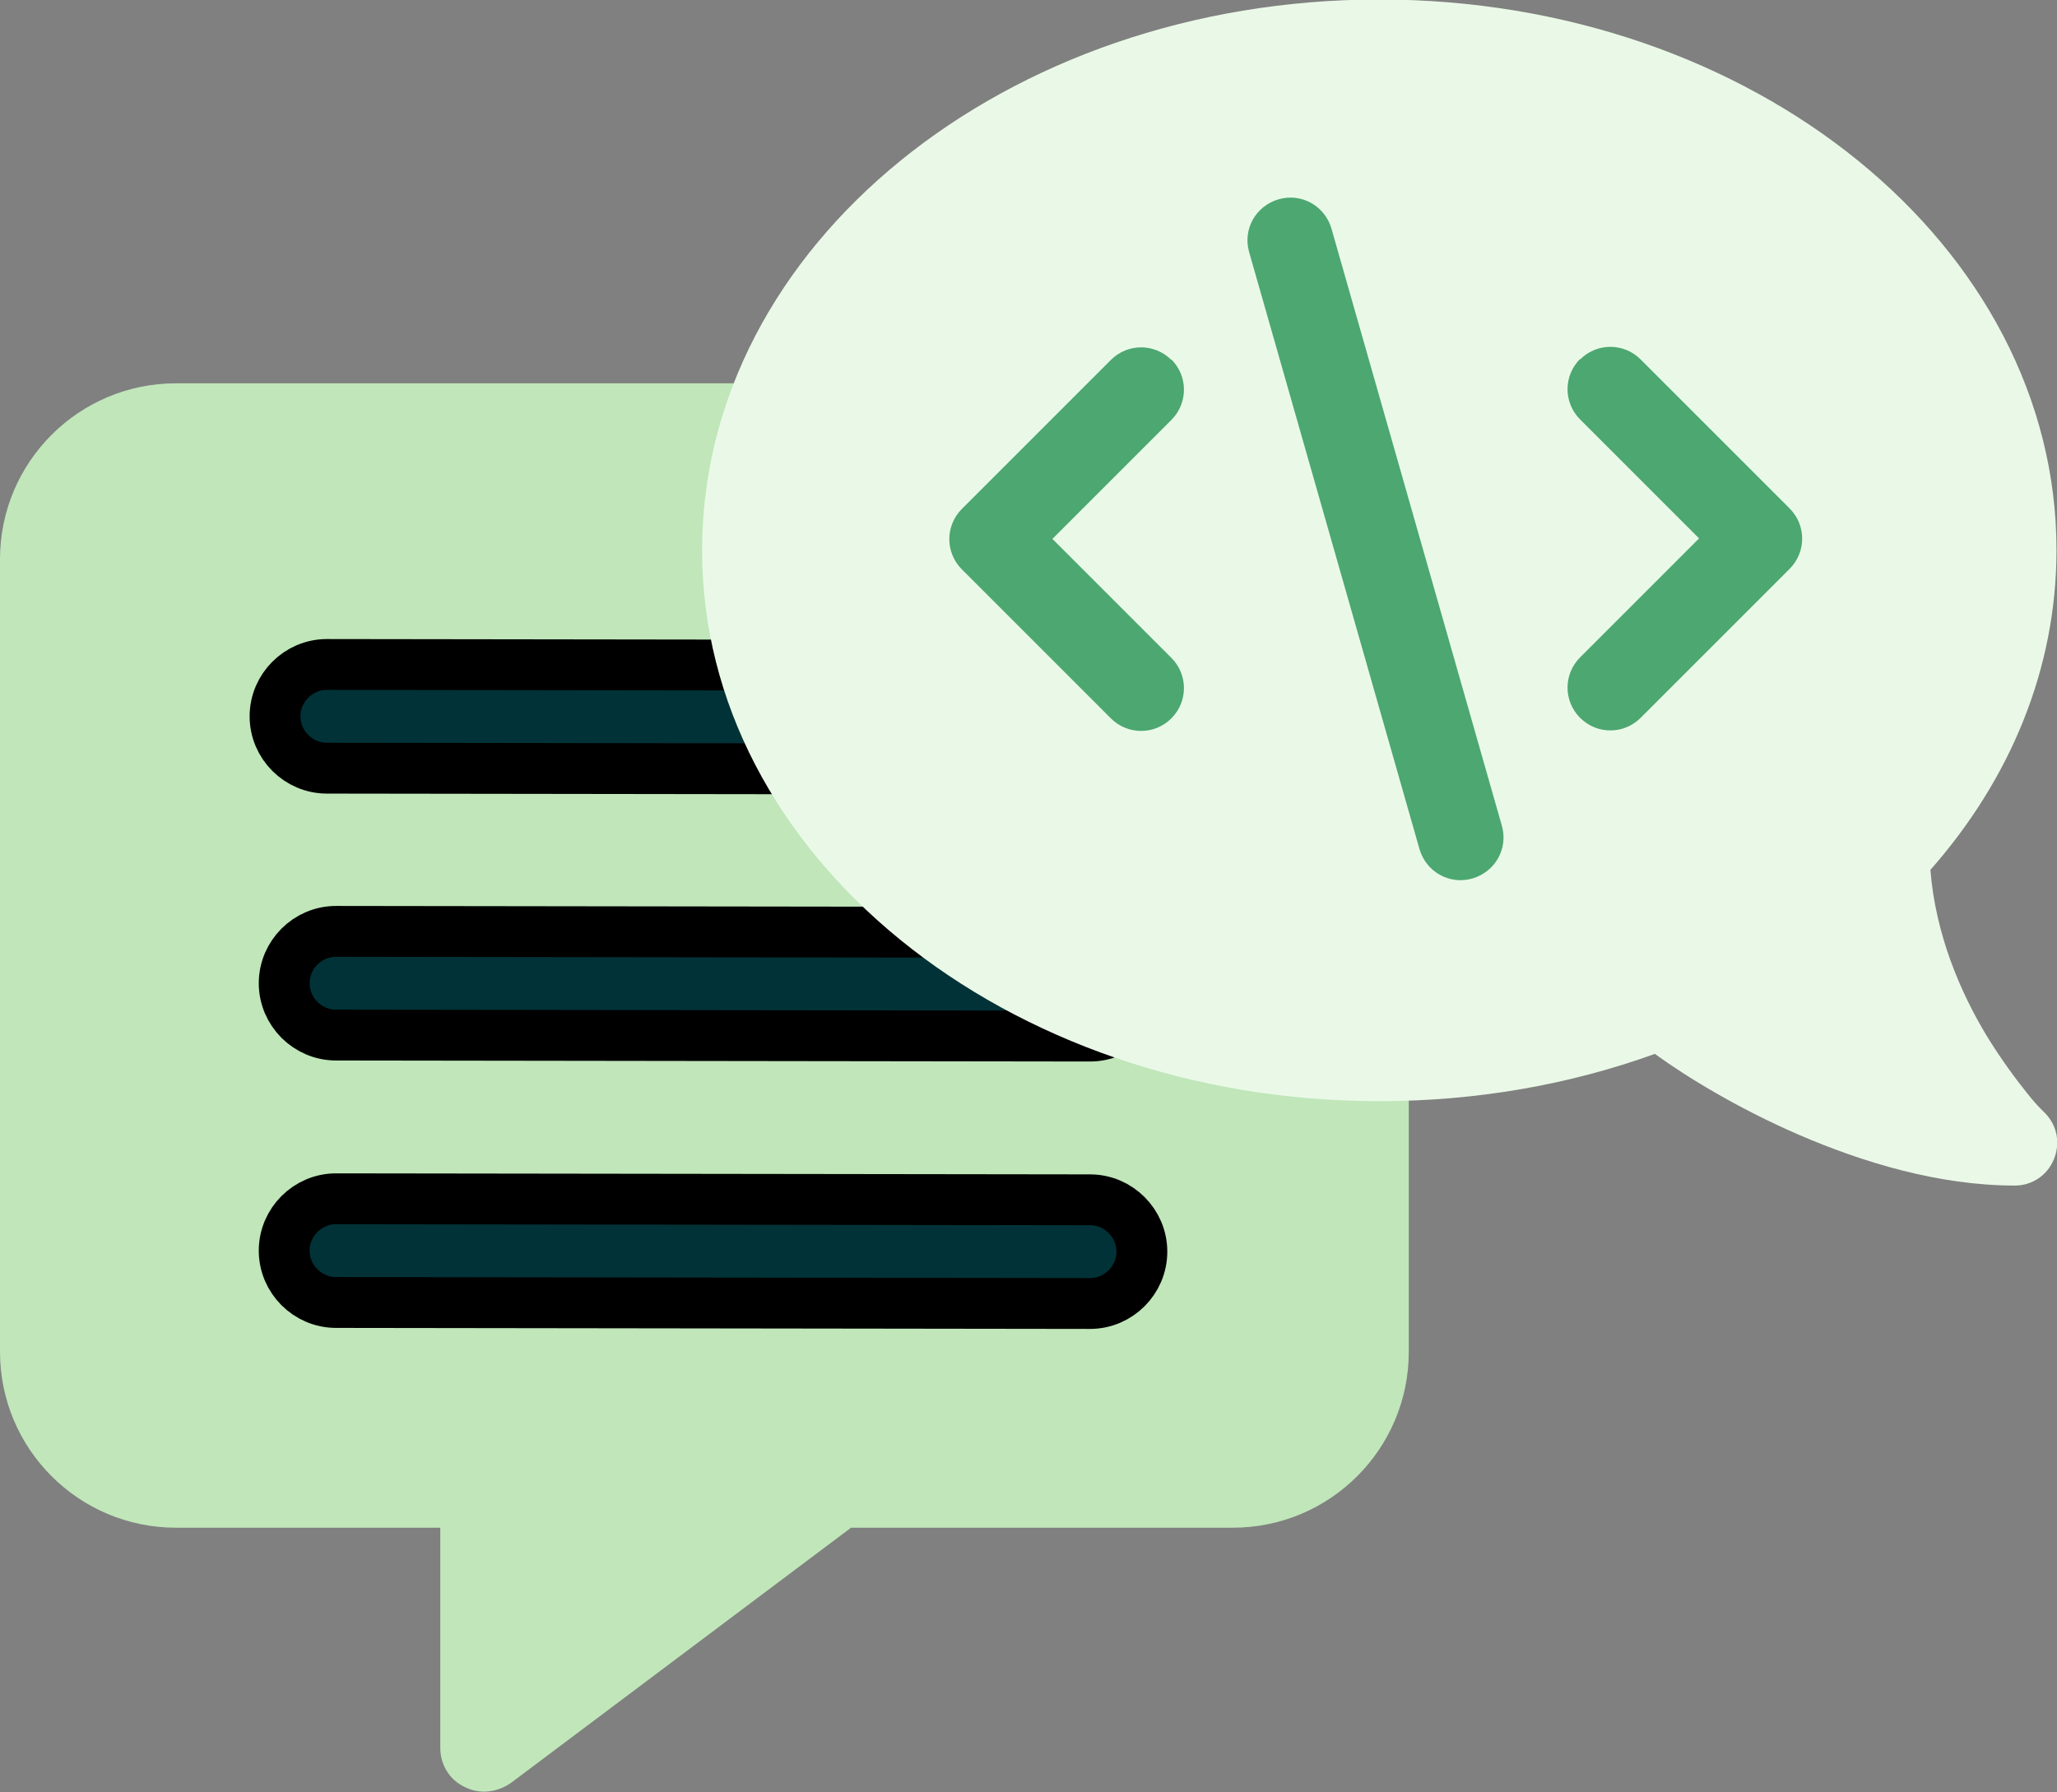 <?xml version="1.0" encoding="UTF-8"?>
<svg id="Layer_2" data-name="Layer 2" xmlns="http://www.w3.org/2000/svg" viewBox="0 0 40.46 35.25">
  <rect x="0" y="0" width="40.46" height="35.25" fill="#808080" stroke="none"/>
  <defs>
    <style>
      .cls-1 {
        fill: #013237;
        stroke: #000;
        stroke-miterlimit: 10;
      }

      .cls-2 {
        fill: #c0e6ba;
      }

      .cls-3 {
        fill: #4ca771;
      }

      .cls-4 {
        fill: #eaf9e7;
      }
    </style>
  </defs>
  <g id="Layer_1-2" data-name="Layer 1">
    <g>
      <g>
        <path class="cls-2" d="m3.46,7.54c-1.91,0-3.46,1.55-3.46,3.46v15.59c0,1.91,1.55,3.46,3.46,3.46h5.2v4.33c0,.33.18.63.48.77.29.15.64.11.91-.08l6.69-5.02h7.51c1.91,0,3.46-1.55,3.46-3.46v-15.59c0-1.91-1.55-3.46-3.46-3.46H3.46Z"/>
        <g>
          <path class="cls-1" d="m5.41,14.09c0-.56.46-1.02,1.02-1.02l14.83.02c.56,0,1.02.46,1.02,1.02s-.46,1.02-1.02,1.02l-14.83-.02c-.56,0-1.02-.46-1.02-1.02h0Z"/>
          <path class="cls-1" d="m5.59,19.34c0-.56.46-1.02,1.02-1.02l14.83.02c.56,0,1.02.46,1.02,1.02s-.46,1.02-1.02,1.02l-14.83-.02c-.56,0-1.02-.46-1.02-1.02h0Z"/>
          <path class="cls-1" d="m5.59,24.6c0-.56.46-1.02,1.02-1.02l14.83.02c.56,0,1.02.46,1.02,1.02s-.46,1.02-1.02,1.02l-14.83-.02c-.56,0-1.02-.46-1.02-1.02h0Z"/>
        </g>
      </g>
      <g>
        <path class="cls-4" d="m13.81,10.83c0,5.98,5.96,10.83,13.32,10.83,1.93,0,3.76-.33,5.42-.93.62.45,1.63,1.07,2.83,1.59,1.25.54,2.75,1,4.25,1,.34,0,.64-.2.77-.52s.06-.67-.18-.91h0l-.02-.02s-.04-.04-.07-.07c-.06-.06-.15-.16-.26-.3-.21-.26-.5-.65-.79-1.12-.52-.86-1.01-2-1.11-3.27,1.56-1.77,2.48-3.94,2.48-6.29,0-5.98-5.96-10.83-13.32-10.83s-13.32,4.85-13.32,10.83Z"/>
        <path class="cls-3" d="m25.15,3.92c.45-.13.91.13,1.04.58l3.35,11.74c.13.45-.13.91-.58,1.04s-.91-.13-1.04-.58l-3.35-11.74c-.13-.45.13-.91.58-1.04h0Zm-2.11,3.15c.33.33.33.86,0,1.19l-2.34,2.34,2.34,2.34c.33.33.33.86,0,1.19s-.86.33-1.19,0l-2.93-2.93c-.33-.33-.33-.86,0-1.19l2.93-2.93c.33-.33.86-.33,1.19,0h0Zm8.04,0c.33-.33.86-.33,1.19,0l2.93,2.93c.33.33.33.86,0,1.19l-2.93,2.93c-.33.33-.86.33-1.19,0s-.33-.86,0-1.19l2.34-2.34-2.34-2.34c-.33-.33-.33-.86,0-1.19h0Z"/>
      </g>
    </g>
  </g>
</svg>